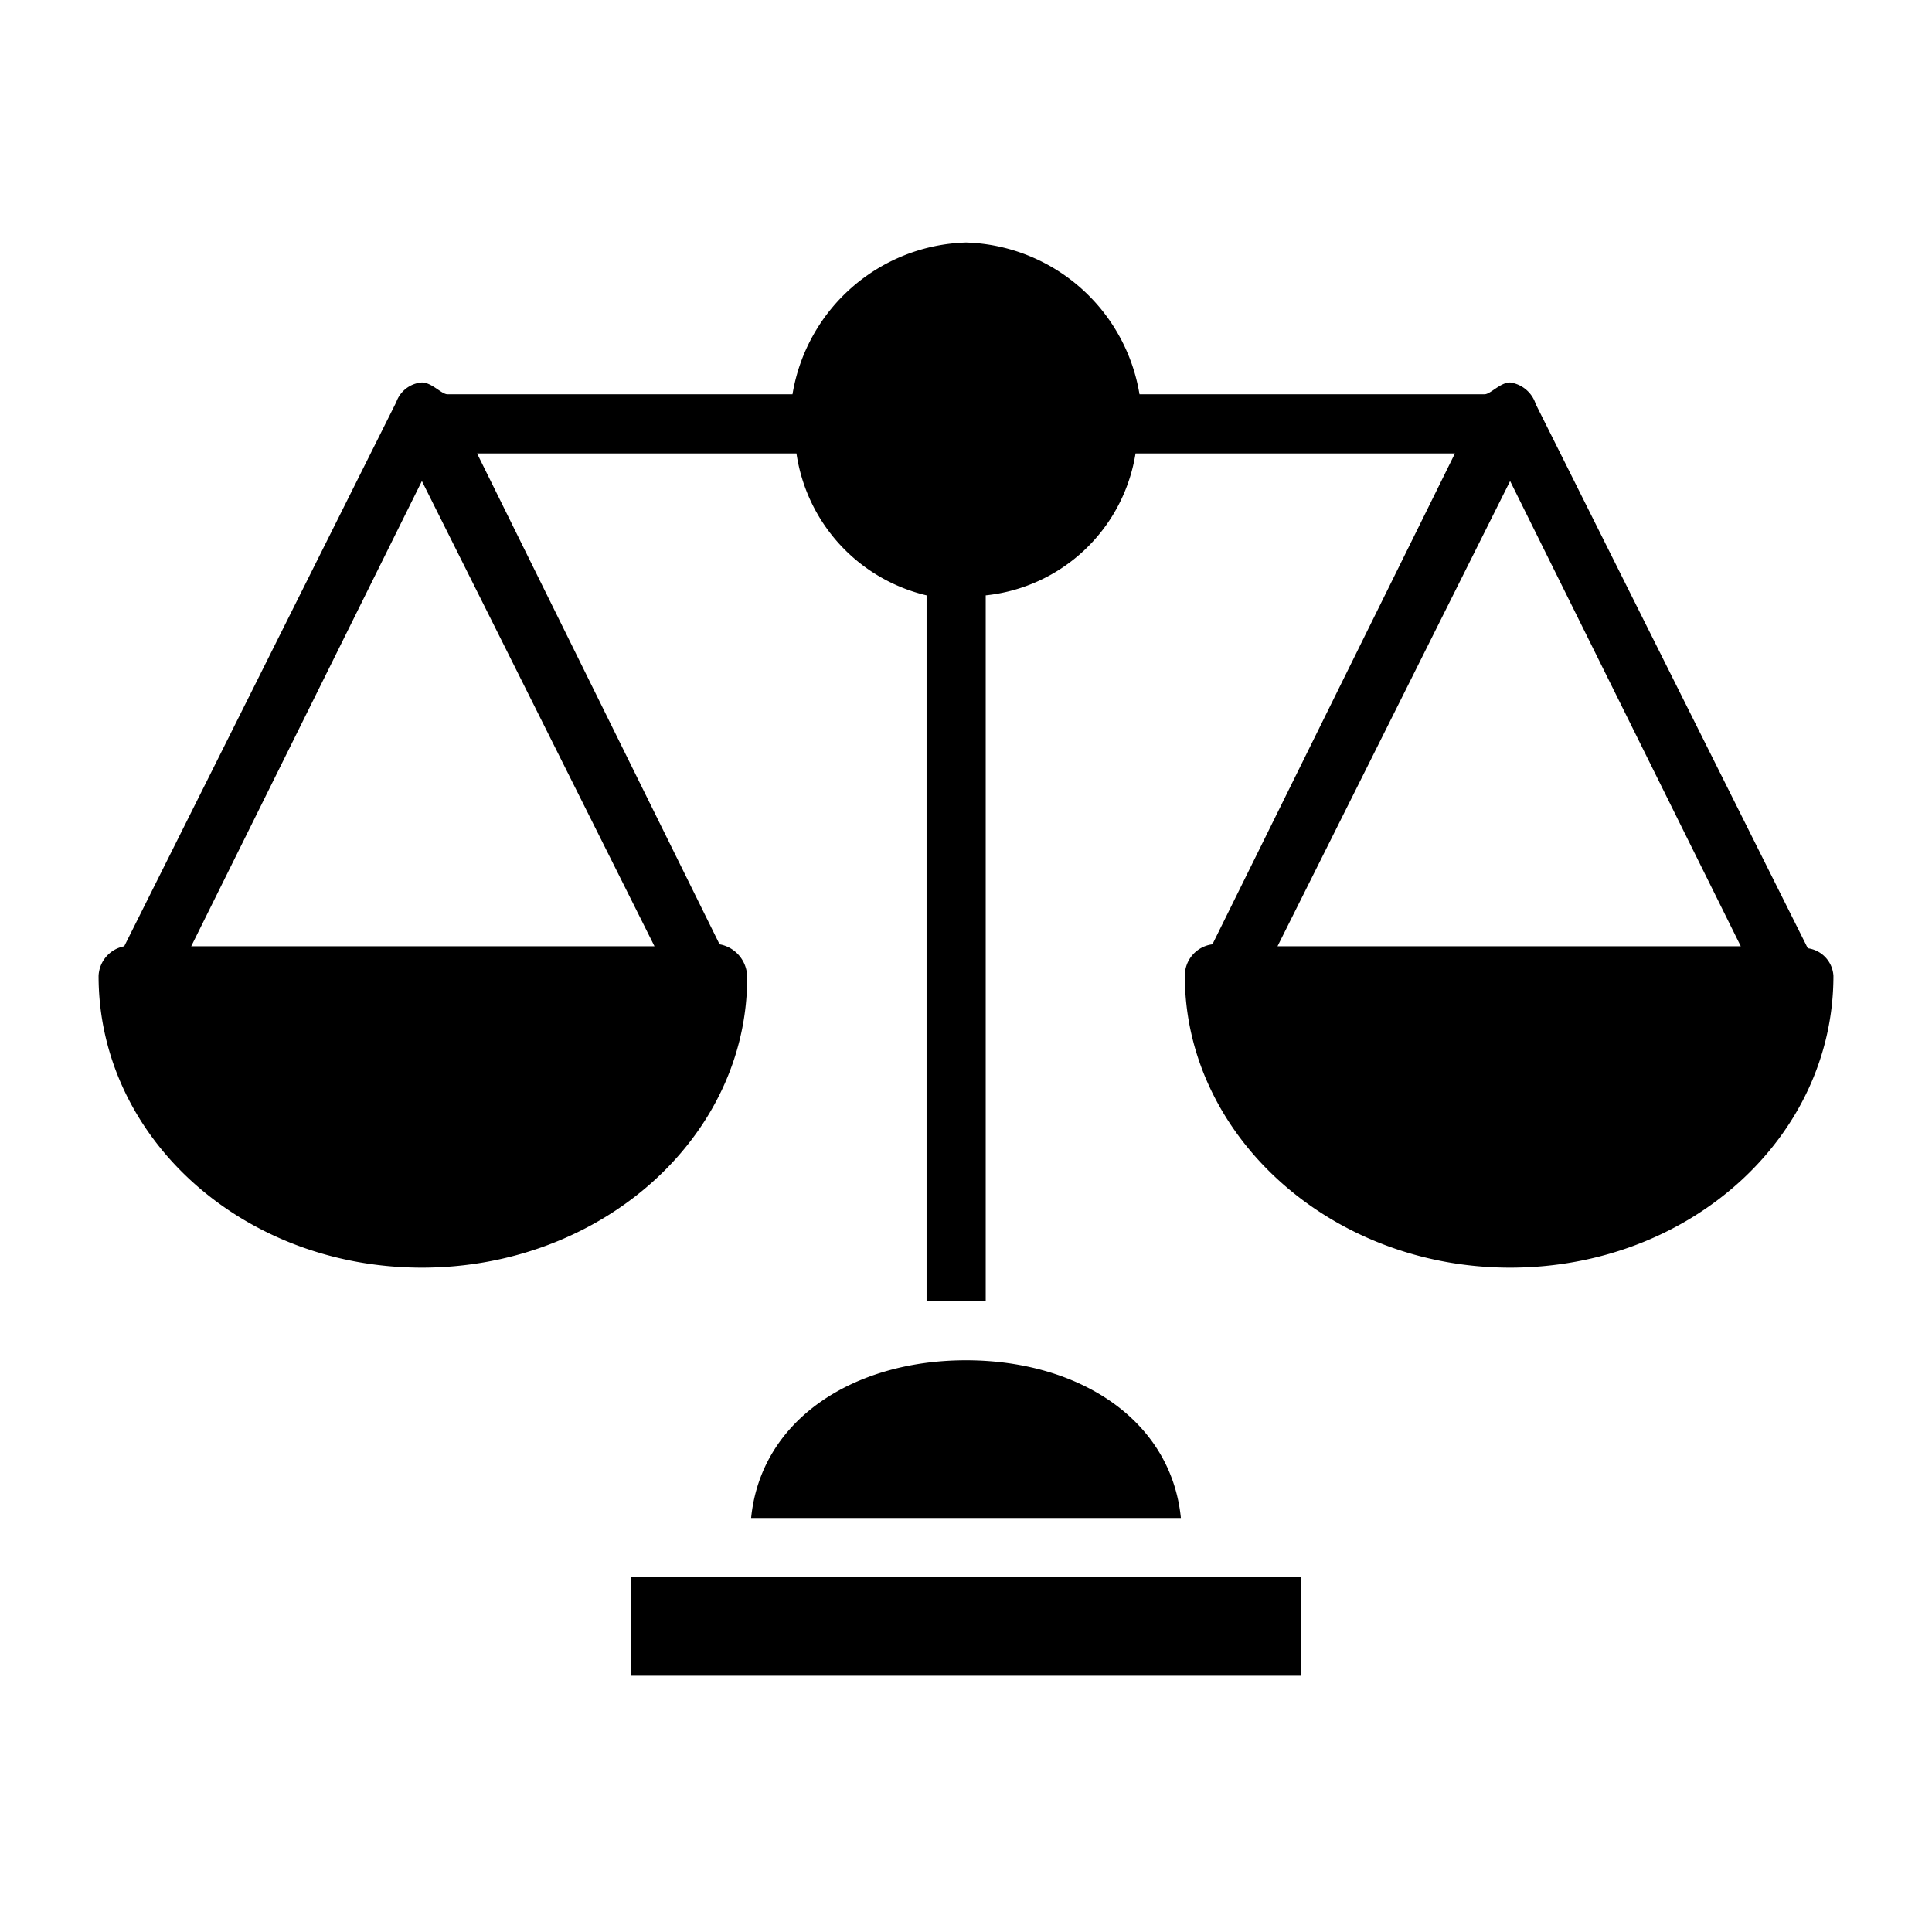 <svg xmlns="http://www.w3.org/2000/svg" x="0px" y="0px"
width="64" height="64"
viewBox="0 0 98 98"
style=" fill:#000000;"><path d="M 49 12.301 A 9.2 9.2 0 0 0 40.199 20 L 22.699 20 C 22.399 20 21.9 19.4 21.4 19.4 A 1.5 1.5 0 0 0 20.1 20.4 L 6.301 48 A 1.6 1.6 0 0 0 5 49.5 C 5 57.7 12.3 64.301 21.4 64.301 C 30.5 64.301 37.9 57.7 37.9 49.6 A 1.7 1.7 0 0 0 36.5 47.9 L 24.199 23 L 40.4 23 A 8.7 8.7 0 0 0 47 30.199 L 47 66 L 50 66 L 50 30.199 A 8.6 8.6 0 0 0 57.6 23 L 73.801 23 L 61.5 47.9 A 1.6 1.6 0 0 0 60.1 49.5 C 60.1 57.6 67.5 64.301 76.6 64.301 C 85.7 64.301 93 57.7 93 49.5 A 1.5 1.5 0 0 0 91.699 48.1 L 77.9 20.5 A 1.6 1.6 0 0 0 76.6 19.4 C 76.1 19.4 75.601 20 75.301 20 L 57.801 20 A 9.2 9.2 0 0 0 49 12.301 z M 21.4 24.4 L 33.199 48 L 9.699 48 L 21.4 24.4 z M 76.6 24.4 L 88.301 48 L 64.801 48 L 76.6 24.4 z M 49 69 C 43.3 69 38.6 72 38.1 77 L 59.9 77 C 59.4 72 54.7 69 49 69 z M 32 80 L 32 85 L 66 85 L 66 80 L 32 80 z"></path></svg>